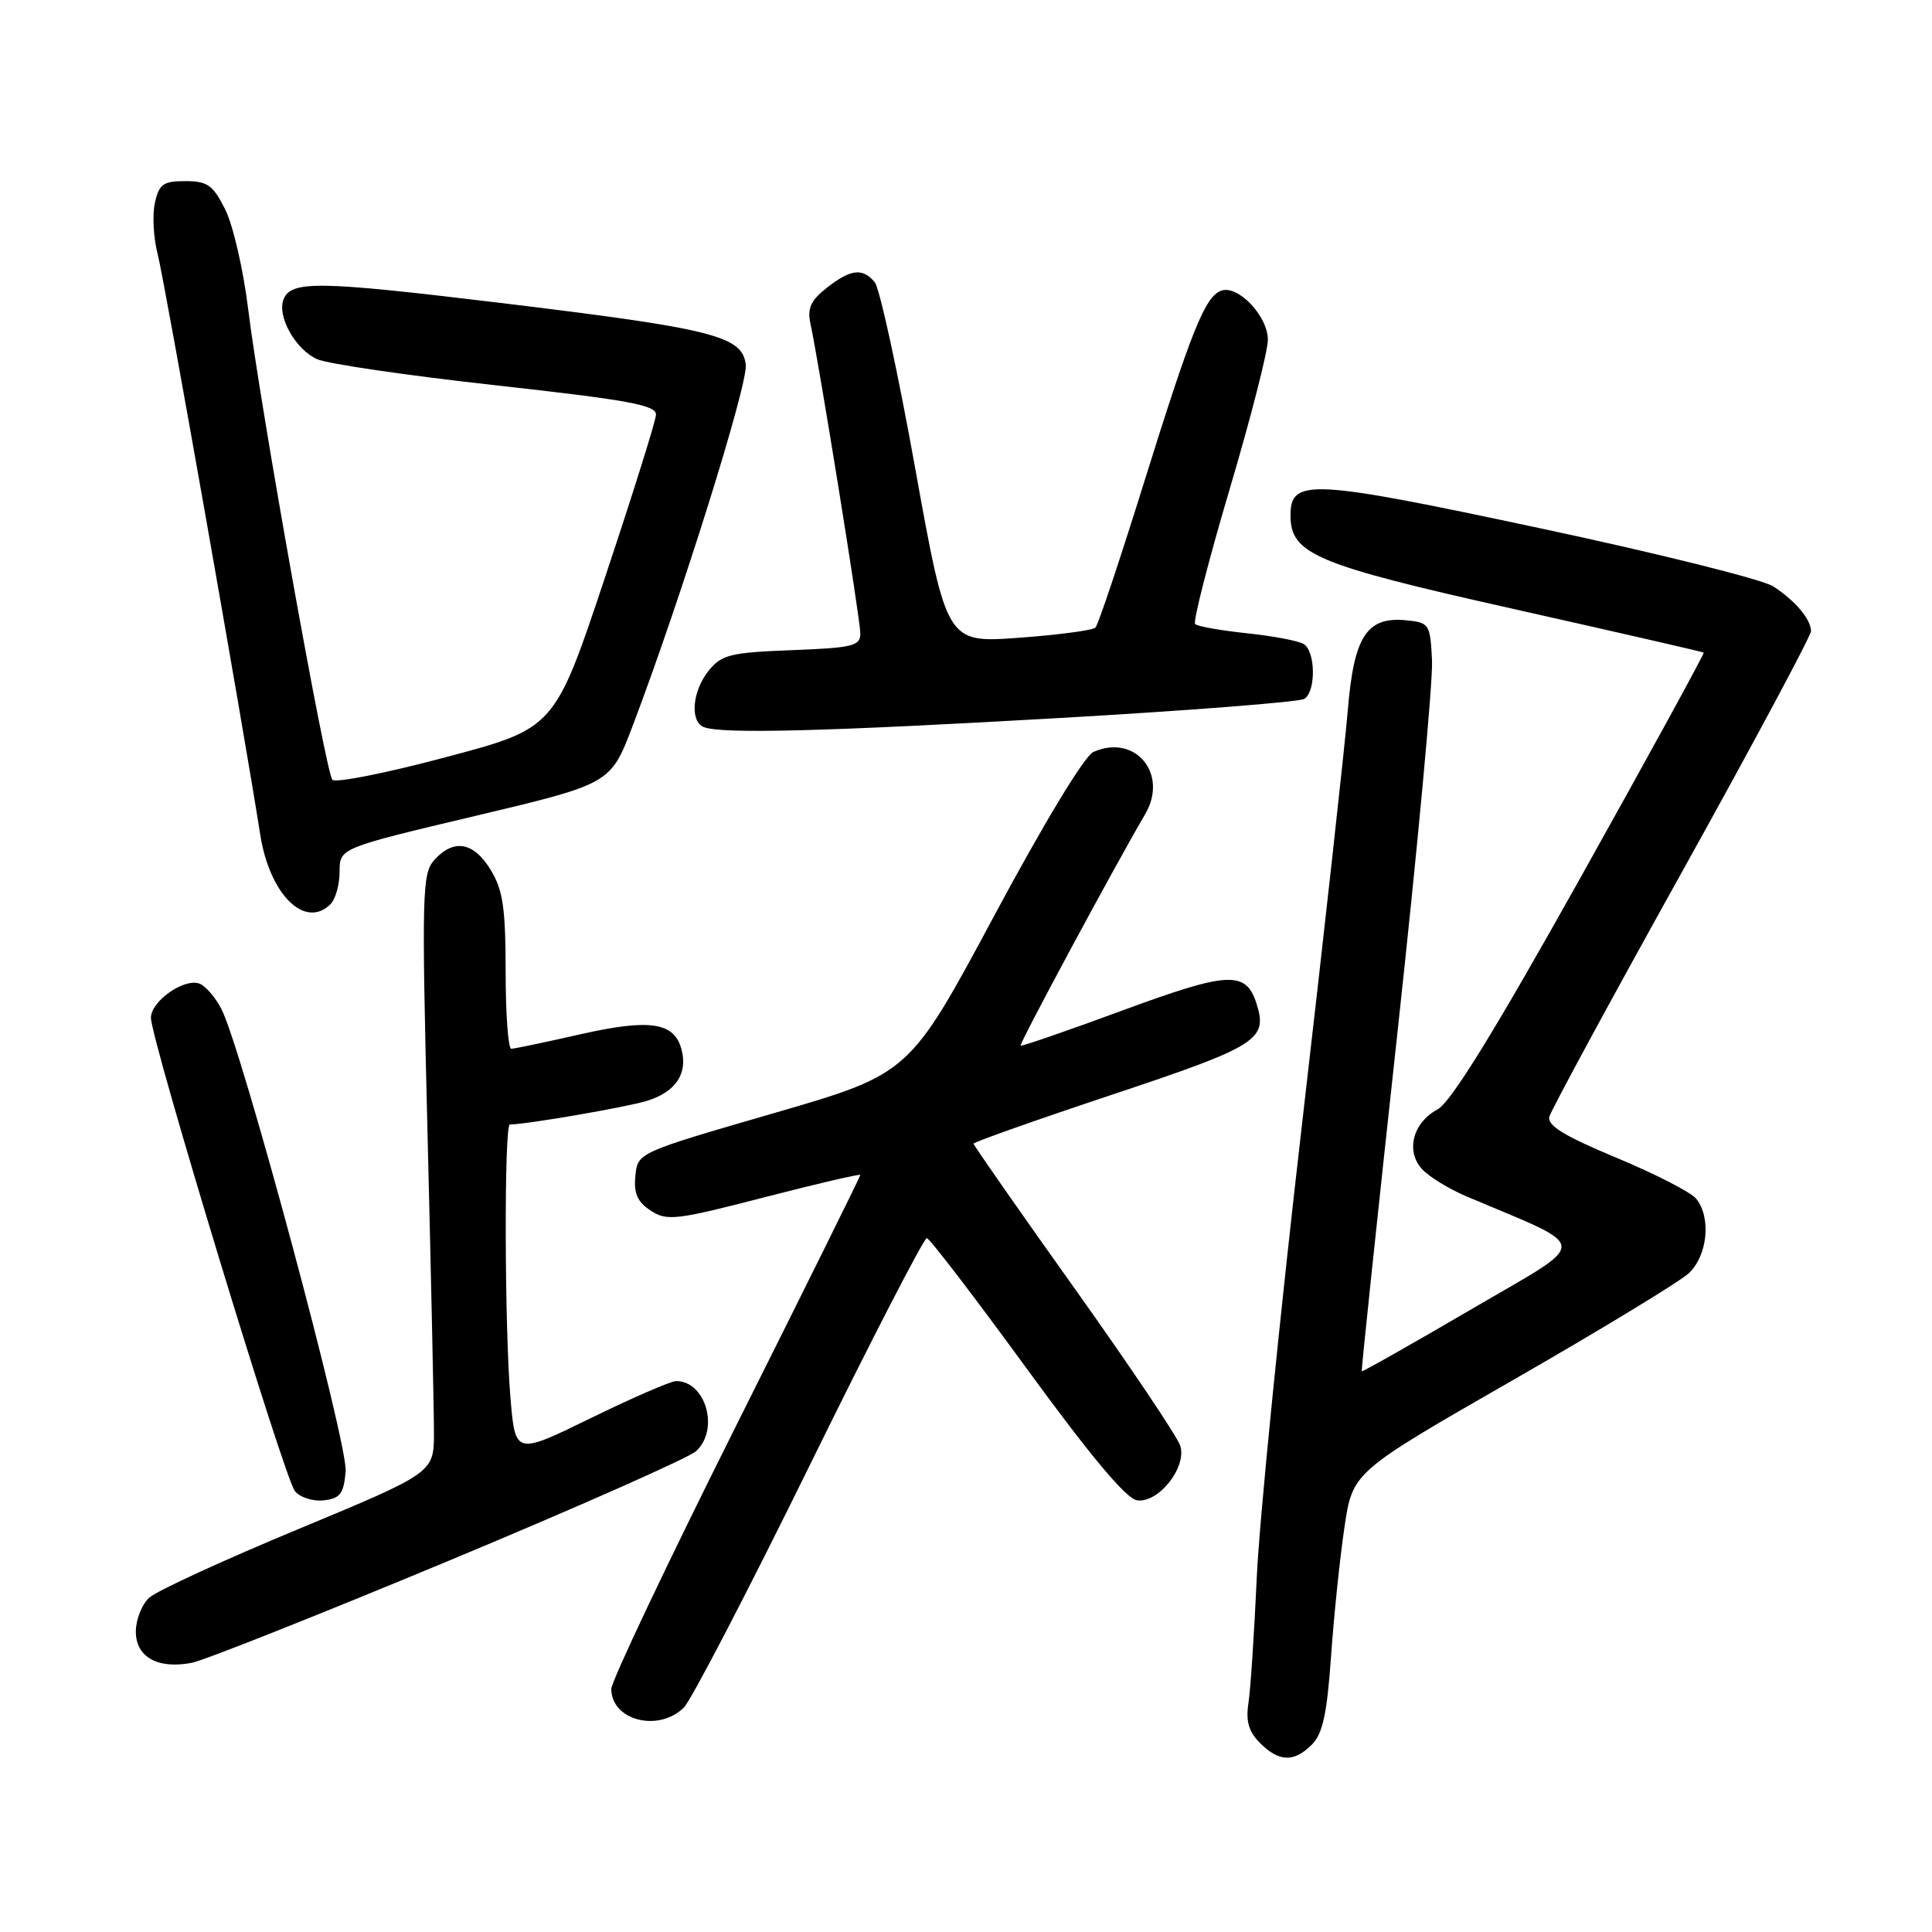<?xml version="1.0" encoding="UTF-8" standalone="no"?>
<!DOCTYPE svg PUBLIC "-//W3C//DTD SVG 1.1//EN" "http://www.w3.org/Graphics/SVG/1.1/DTD/svg11.dtd" >
<svg xmlns="http://www.w3.org/2000/svg" xmlns:xlink="http://www.w3.org/1999/xlink" version="1.1" viewBox="0 0 256 256">
 <g >
 <path fill="currentColor"
d=" M 173.84 231.16 C 175.26 229.74 175.84 227.06 176.37 219.48 C 176.75 214.07 177.55 206.36 178.15 202.35 C 179.23 195.06 179.23 195.06 200.37 182.93 C 211.99 176.26 222.51 169.87 223.75 168.73 C 226.26 166.41 226.78 161.34 224.75 158.83 C 224.06 157.98 219.31 155.54 214.19 153.41 C 207.27 150.53 204.99 149.13 205.30 147.96 C 205.53 147.10 213.43 132.51 222.86 115.56 C 232.28 98.60 239.99 84.22 239.97 83.61 C 239.92 82.00 237.88 79.60 234.95 77.69 C 233.54 76.78 219.59 73.30 203.95 69.97 C 173.55 63.49 171.00 63.37 171.00 68.30 C 171.00 73.43 174.30 74.81 200.64 80.71 C 214.31 83.78 225.61 86.37 225.75 86.47 C 225.88 86.57 218.57 99.93 209.50 116.16 C 198.00 136.73 192.24 146.07 190.47 147.01 C 187.21 148.76 186.24 152.50 188.41 154.90 C 189.32 155.90 191.96 157.53 194.28 158.51 C 211.03 165.62 210.96 164.13 194.97 173.48 C 187.05 178.11 180.51 181.81 180.44 181.70 C 180.36 181.59 182.48 161.48 185.15 137.00 C 187.82 112.52 189.89 90.25 189.75 87.50 C 189.51 82.67 189.39 82.49 186.31 82.19 C 181.10 81.69 179.40 84.31 178.59 94.11 C 178.21 98.72 175.48 123.42 172.52 149.00 C 169.56 174.57 166.86 201.57 166.53 209.00 C 166.19 216.43 165.70 223.95 165.42 225.71 C 165.06 228.07 165.46 229.46 166.96 230.96 C 169.49 233.49 171.46 233.54 173.84 231.16 Z  M 90.62 226.25 C 91.59 225.29 99.07 210.89 107.25 194.25 C 115.42 177.61 122.43 164.03 122.81 164.06 C 123.19 164.10 129.13 171.86 136.02 181.31 C 144.47 192.90 149.23 198.60 150.66 198.80 C 153.48 199.21 157.27 194.46 156.40 191.59 C 156.05 190.44 149.74 181.04 142.38 170.71 C 135.02 160.38 129.00 151.75 129.00 151.54 C 129.00 151.34 137.30 148.40 147.45 145.02 C 166.65 138.62 168.01 137.76 166.50 133.00 C 165.10 128.59 162.80 128.71 148.79 133.87 C 141.48 136.57 135.38 138.67 135.24 138.55 C 135.01 138.34 147.68 114.81 151.74 107.88 C 154.88 102.54 150.41 97.17 144.88 99.64 C 143.70 100.17 138.37 108.97 131.70 121.41 C 120.50 142.29 120.50 142.29 102.50 147.51 C 84.50 152.73 84.50 152.73 84.19 155.80 C 83.96 158.13 84.45 159.25 86.22 160.41 C 88.37 161.82 89.57 161.68 101.28 158.65 C 108.28 156.84 114.00 155.51 114.00 155.69 C 114.00 155.87 106.58 170.86 97.50 189.00 C 88.42 207.14 81.00 222.80 81.00 223.79 C 81.00 227.97 87.27 229.58 90.62 226.25 Z  M 59.39 206.84 C 76.47 199.73 91.24 193.18 92.22 192.30 C 95.36 189.46 93.54 183.00 89.59 183.00 C 88.89 183.00 83.81 185.21 78.30 187.90 C 68.28 192.80 68.28 192.80 67.64 185.25 C 66.85 175.95 66.79 149.00 67.56 149.00 C 69.70 149.00 83.11 146.69 85.76 145.86 C 89.53 144.68 91.15 142.27 90.31 139.08 C 89.36 135.45 86.15 134.96 76.89 137.05 C 72.27 138.10 68.16 138.96 67.75 138.97 C 67.34 138.99 67.00 134.39 67.00 128.75 C 66.99 120.30 66.65 117.93 65.01 115.25 C 62.76 111.56 60.13 111.10 57.56 113.94 C 55.93 115.74 55.86 118.20 56.65 150.19 C 57.12 169.06 57.50 186.90 57.50 189.82 C 57.50 195.14 57.50 195.14 39.54 202.61 C 29.66 206.71 20.77 210.80 19.79 211.69 C 18.80 212.58 18.00 214.60 18.00 216.19 C 18.00 219.58 20.91 221.20 25.42 220.33 C 27.02 220.02 42.31 213.95 59.39 206.84 Z  M 45.80 194.96 C 46.11 191.30 32.04 138.94 29.34 133.70 C 28.55 132.16 27.24 130.65 26.44 130.34 C 24.42 129.56 20.00 132.66 20.00 134.86 C 20.00 137.74 37.69 195.93 39.08 197.59 C 39.77 198.42 41.49 198.97 42.91 198.80 C 45.08 198.55 45.55 197.93 45.80 194.96 Z  M 43.80 119.80 C 44.46 119.14 45.00 117.20 45.00 115.49 C 45.00 112.38 45.00 112.38 62.95 108.12 C 80.91 103.86 80.91 103.86 83.83 96.18 C 90.18 79.48 99.12 50.93 98.82 48.33 C 98.38 44.51 94.55 43.55 66.17 40.12 C 42.07 37.21 38.54 37.16 37.56 39.70 C 36.70 41.94 39.18 46.33 42.01 47.59 C 43.38 48.21 54.06 49.77 65.75 51.06 C 83.30 53.01 86.99 53.68 86.92 54.96 C 86.88 55.81 83.84 65.50 80.17 76.50 C 73.50 96.50 73.50 96.50 59.12 100.32 C 51.22 102.43 44.43 103.78 44.04 103.32 C 43.14 102.28 34.45 53.71 32.89 41.00 C 32.25 35.77 30.88 29.81 29.84 27.75 C 28.22 24.52 27.49 24.00 24.56 24.00 C 21.62 24.00 21.07 24.39 20.52 26.92 C 20.17 28.52 20.34 31.56 20.89 33.67 C 21.74 36.84 32.31 96.68 34.48 110.58 C 35.72 118.53 40.42 123.18 43.80 119.80 Z  M 140.57 95.13 C 157.66 94.15 172.17 93.01 172.82 92.61 C 174.39 91.64 174.33 86.33 172.75 85.34 C 172.06 84.91 168.67 84.27 165.21 83.91 C 161.75 83.54 158.67 83.00 158.36 82.69 C 158.06 82.39 160.10 74.40 162.90 64.94 C 165.71 55.48 168.00 46.52 168.00 45.04 C 168.00 41.86 164.01 37.68 161.78 38.53 C 159.65 39.35 157.85 43.84 151.41 64.50 C 148.32 74.40 145.51 82.80 145.15 83.16 C 144.79 83.52 140.21 84.13 134.97 84.51 C 125.44 85.20 125.44 85.20 121.26 62.00 C 118.96 49.23 116.55 38.16 115.91 37.40 C 114.31 35.46 112.72 35.65 109.55 38.14 C 107.42 39.81 106.95 40.86 107.39 42.89 C 108.52 48.12 114.00 82.10 114.00 83.93 C 114.00 85.60 113.01 85.84 104.91 86.15 C 96.79 86.46 95.62 86.75 93.91 88.86 C 91.74 91.54 91.38 95.58 93.25 96.34 C 95.58 97.28 109.39 96.92 140.57 95.13 Z "/>
</g>
</svg>